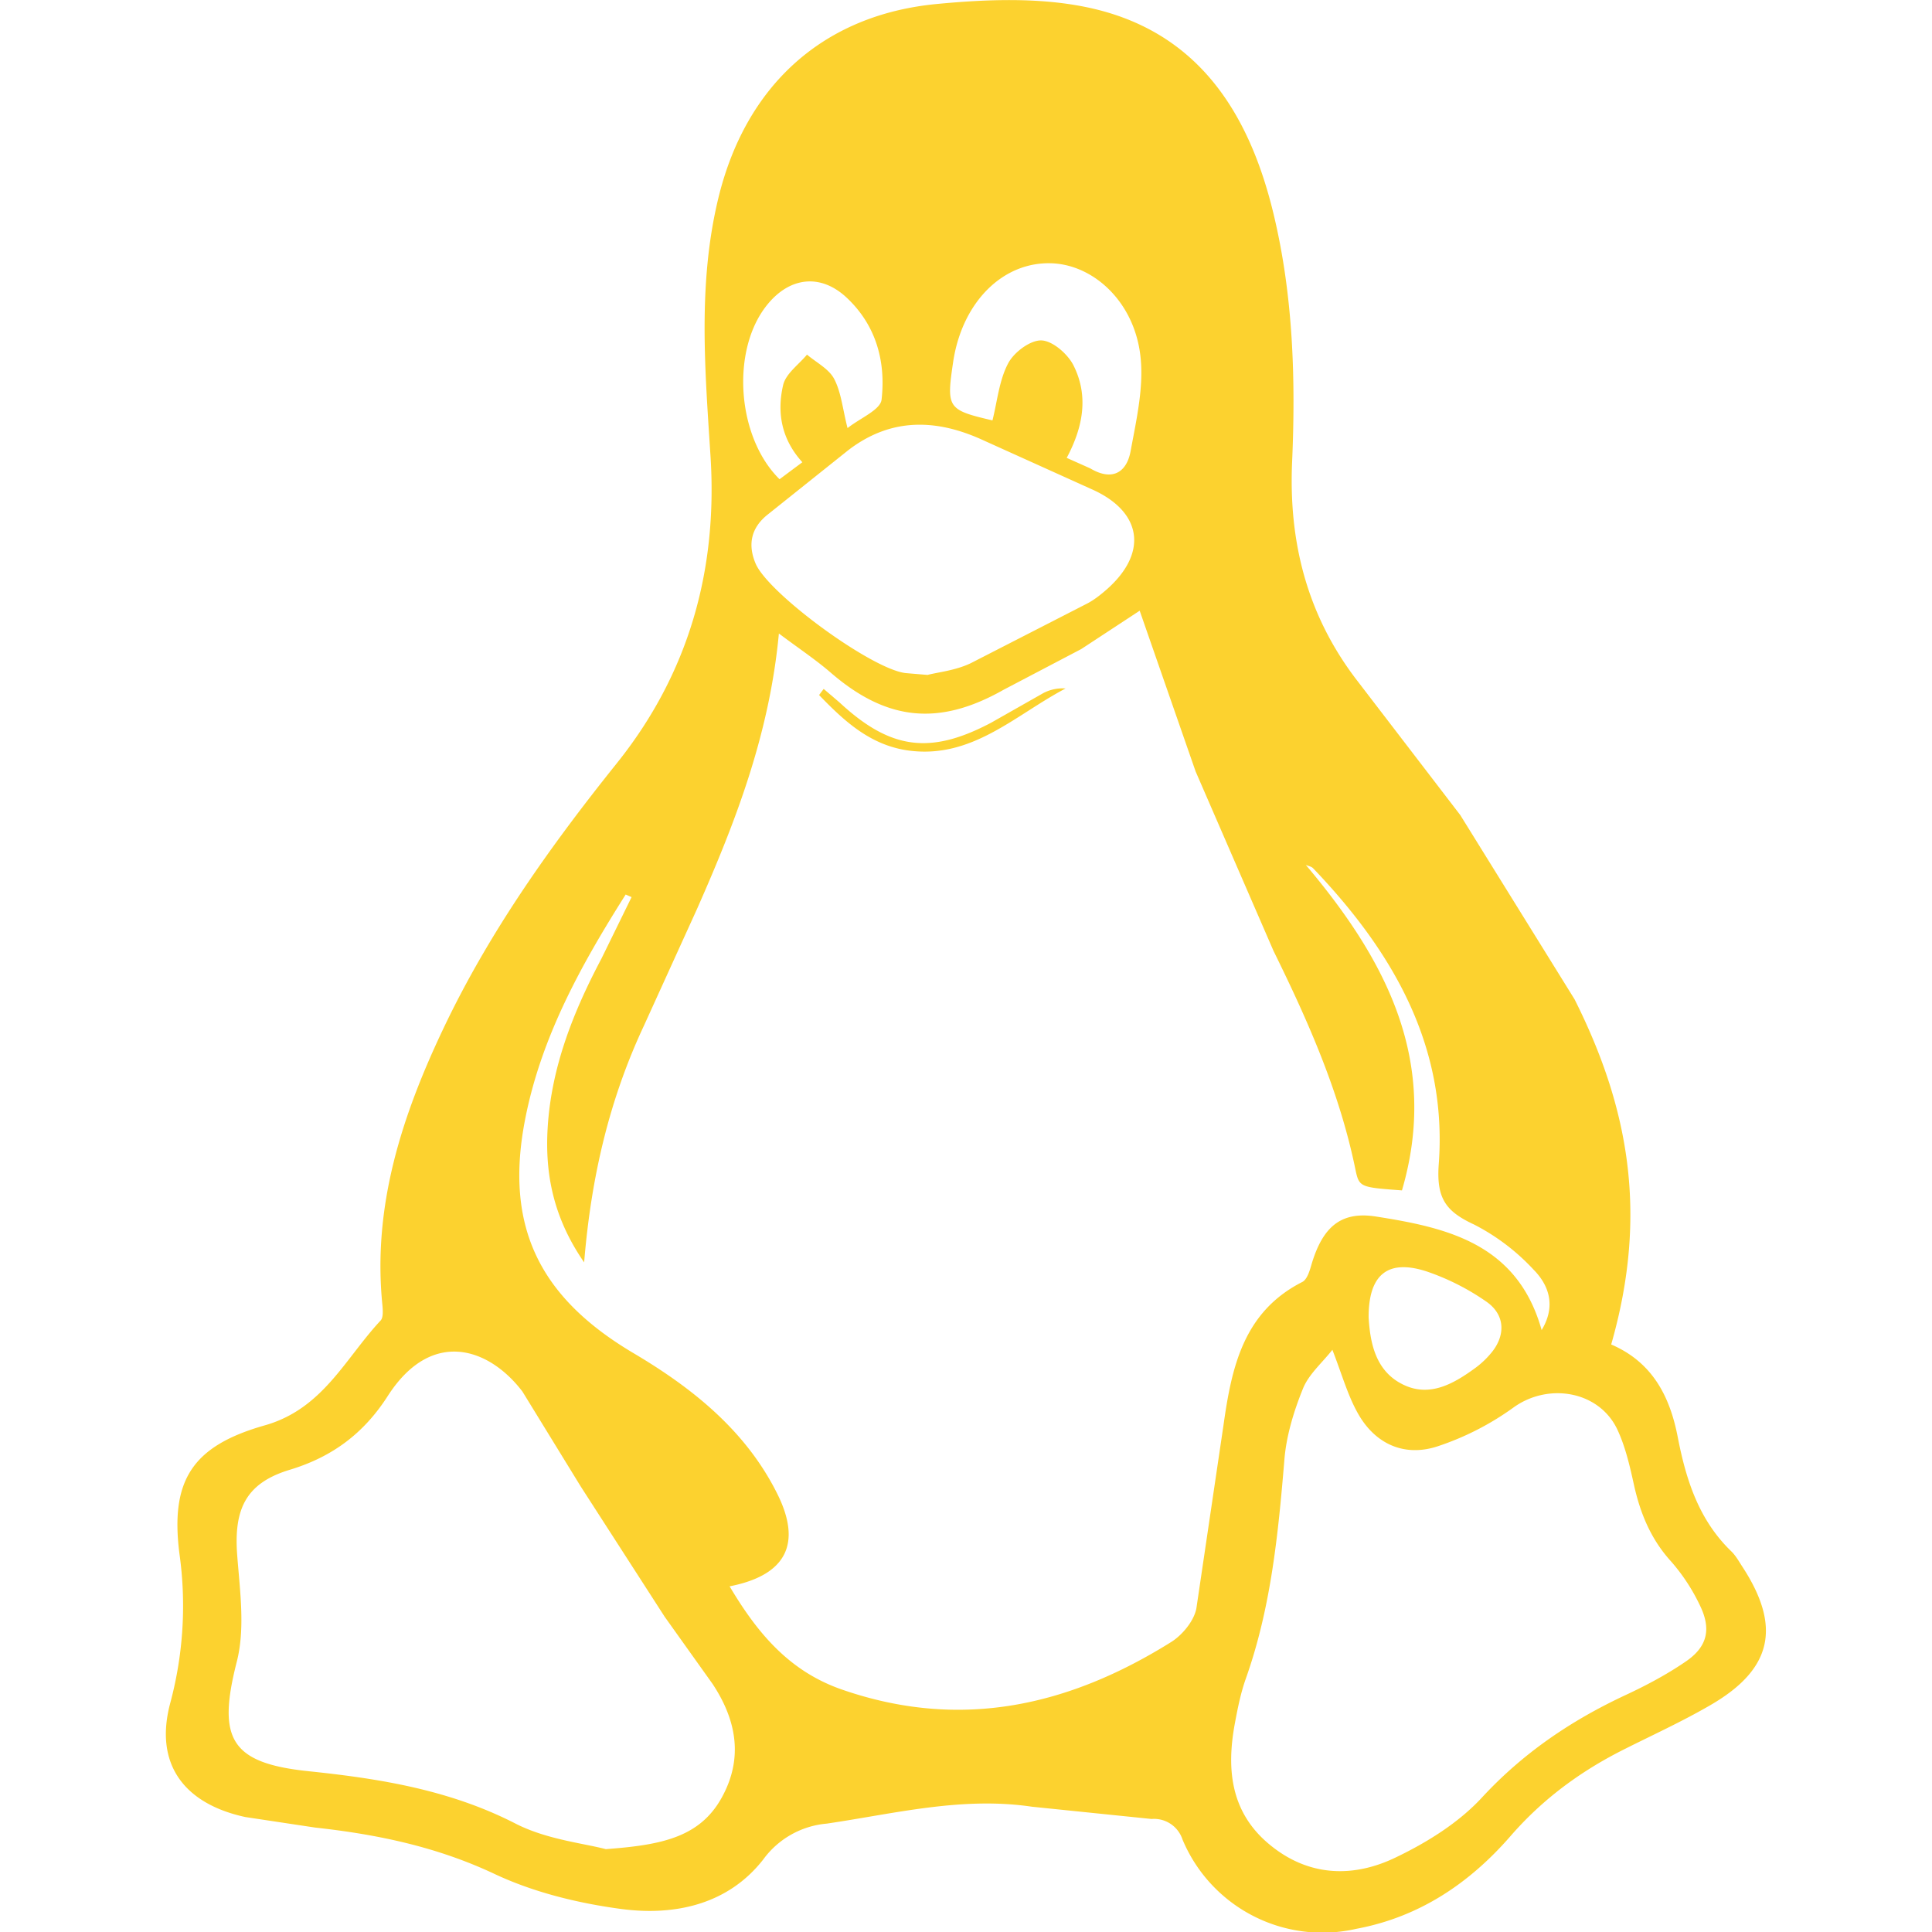 <svg xmlns="http://www.w3.org/2000/svg" width="20" height="20" fill="none" xmlns:v="https://vecta.io/nano"><g clip-path="url(#A)" fill-rule="evenodd" fill="#fcd22f"><path d="M16.679 13.918c.431.185.609.544.689.959.086.443.218.857.553 1.181.045.043.077.1.111.153.412.626.318 1.068-.327 1.441-.289.168-.594.307-.892.457-.449.225-.843.514-1.177.899-.424.487-.942.837-1.595.959a1.57 1.57 0 0 1-1.8-.925.31.31 0 0 0-.32-.212l-1.239-.127c-.723-.107-1.418.071-2.123.175a.91.91 0 0 0-.657.37c-.364.467-.915.587-1.469.514-.45-.06-.912-.173-1.32-.366-.595-.279-1.21-.407-1.85-.477l-.723-.109c-.642-.139-.947-.556-.776-1.186a3.88 3.88 0 0 0 .093-1.544c-.095-.757.134-1.112.885-1.325.601-.171.83-.691 1.198-1.085.029-.031.023-.104.019-.156-.105-1.027.202-1.965.633-2.871.472-.993 1.105-1.883 1.791-2.739.746-.93 1.048-2 .972-3.185-.057-.892-.133-1.785.082-2.671C7.719.889 8.516.153 9.701.041c.506-.048 1.037-.069 1.53.03 1.151.231 1.697 1.075 1.954 2.149.202.843.228 1.702.191 2.56-.037.828.154 1.577.653 2.239l1.088 1.419 1.183 1.907c.556 1.109.768 2.215.379 3.573zm-9.126 2.504c.29.488.621.883 1.171 1.071 1.225.422 2.34.167 3.397-.493.118-.073.24-.221.264-.351l.281-1.899c.084-.595.205-1.169.815-1.479.053-.027.079-.124.099-.193.112-.366.292-.542.661-.485.736.115 1.467.279 1.718 1.176.151-.25.075-.465-.083-.625a2.22 2.22 0 0 0-.615-.467c-.291-.135-.394-.268-.367-.627.091-1.228-.481-2.205-1.301-3.062-.017-.018-.049-.023-.075-.034.833.986 1.385 2.035.995 3.369-.437-.033-.443-.031-.483-.223-.164-.797-.489-1.53-.846-2.255l-.807-1.859-.579-1.664-.605.397-.803.421c-.665.377-1.205.327-1.786-.173-.159-.138-.336-.255-.541-.409-.099 1.052-.453 1.959-.849 2.855l-.549 1.207c-.355.758-.545 1.557-.618 2.448-.319-.462-.408-.918-.377-1.403.04-.627.267-1.195.557-1.743l.311-.635-.061-.027c-.459.725-.875 1.474-1.041 2.328-.217 1.112.152 1.844 1.119 2.418.607.359 1.162.799 1.489 1.453.263.523.093.849-.493.963zm-1.279 2.72c.562-.042.965-.117 1.195-.529s.154-.809-.093-1.182l-.495-.694-.868-1.347-.605-.985c-.345-.453-.941-.66-1.395.048-.247.385-.573.629-1.013.762-.457.138-.582.409-.544.891.028.365.083.753-.005 1.097-.203.795-.068 1.049.747 1.133.74.077 1.462.194 2.141.543.321.164.707.203.935.264zm7.519-5.169c-.109.138-.247.255-.306.405-.094.232-.171.485-.191.732-.064.771-.139 1.535-.4 2.269-.053.15-.084.307-.113.463-.089.479-.042.926.366 1.258.402.329.863.34 1.302.127.323-.155.649-.358.89-.619.427-.462.923-.797 1.483-1.059.215-.1.428-.213.624-.347.226-.153.27-.335.15-.582a1.97 1.97 0 0 0-.299-.456c-.212-.233-.322-.505-.387-.805-.041-.186-.085-.375-.163-.547-.185-.414-.721-.505-1.085-.239a2.89 2.89 0 0 1-.775.397c-.347.117-.652-.019-.831-.337-.107-.189-.166-.405-.266-.662zM9.605 6.986c.103-.027.287-.045.445-.121l1.204-.617c.075-.039.143-.094.207-.15.428-.381.359-.805-.163-1.035l-1.116-.504c-.487-.225-.957-.238-1.399.1l-.84.671c-.166.134-.205.305-.121.504.134.314 1.209 1.099 1.556 1.134l.227.019zm1.438-2.246l.244.109c.225.134.376.044.417-.179.061-.332.142-.679.099-1.005-.071-.545-.479-.917-.905-.939-.512-.025-.938.399-1.031 1.021-.071.478-.059.496.407.605.05-.199.069-.414.162-.59.06-.115.229-.242.345-.238s.273.141.332.259c.156.311.103.631-.07.956zm3.125 8.899c.016.267.073.56.363.697.275.131.523-.015.747-.179.055-.041.107-.09.151-.142.159-.183.157-.403-.043-.541a2.48 2.48 0 0 0-.611-.31c-.406-.135-.609.027-.607.475zM8.773 4.432c.133-.105.341-.189.353-.295.045-.396-.057-.773-.365-1.059-.269-.249-.589-.211-.822.081-.374.466-.313 1.365.131 1.802l.236-.176c-.22-.242-.264-.519-.199-.799.028-.119.161-.211.247-.315.097.082.226.147.281.251.073.139.087.307.139.511z"/><path d="M8.526 7.131l.165.141c.525.487.937.544 1.57.209l.541-.307a.43.43 0 0 1 .229-.047c-.521.273-.968.733-1.629.642-.395-.055-.665-.307-.923-.574l.048-.064z"/></g><defs><clipPath id="A"><path fill="#fff" d="M0 0h20v20H0z"/></clipPath></defs></svg>
